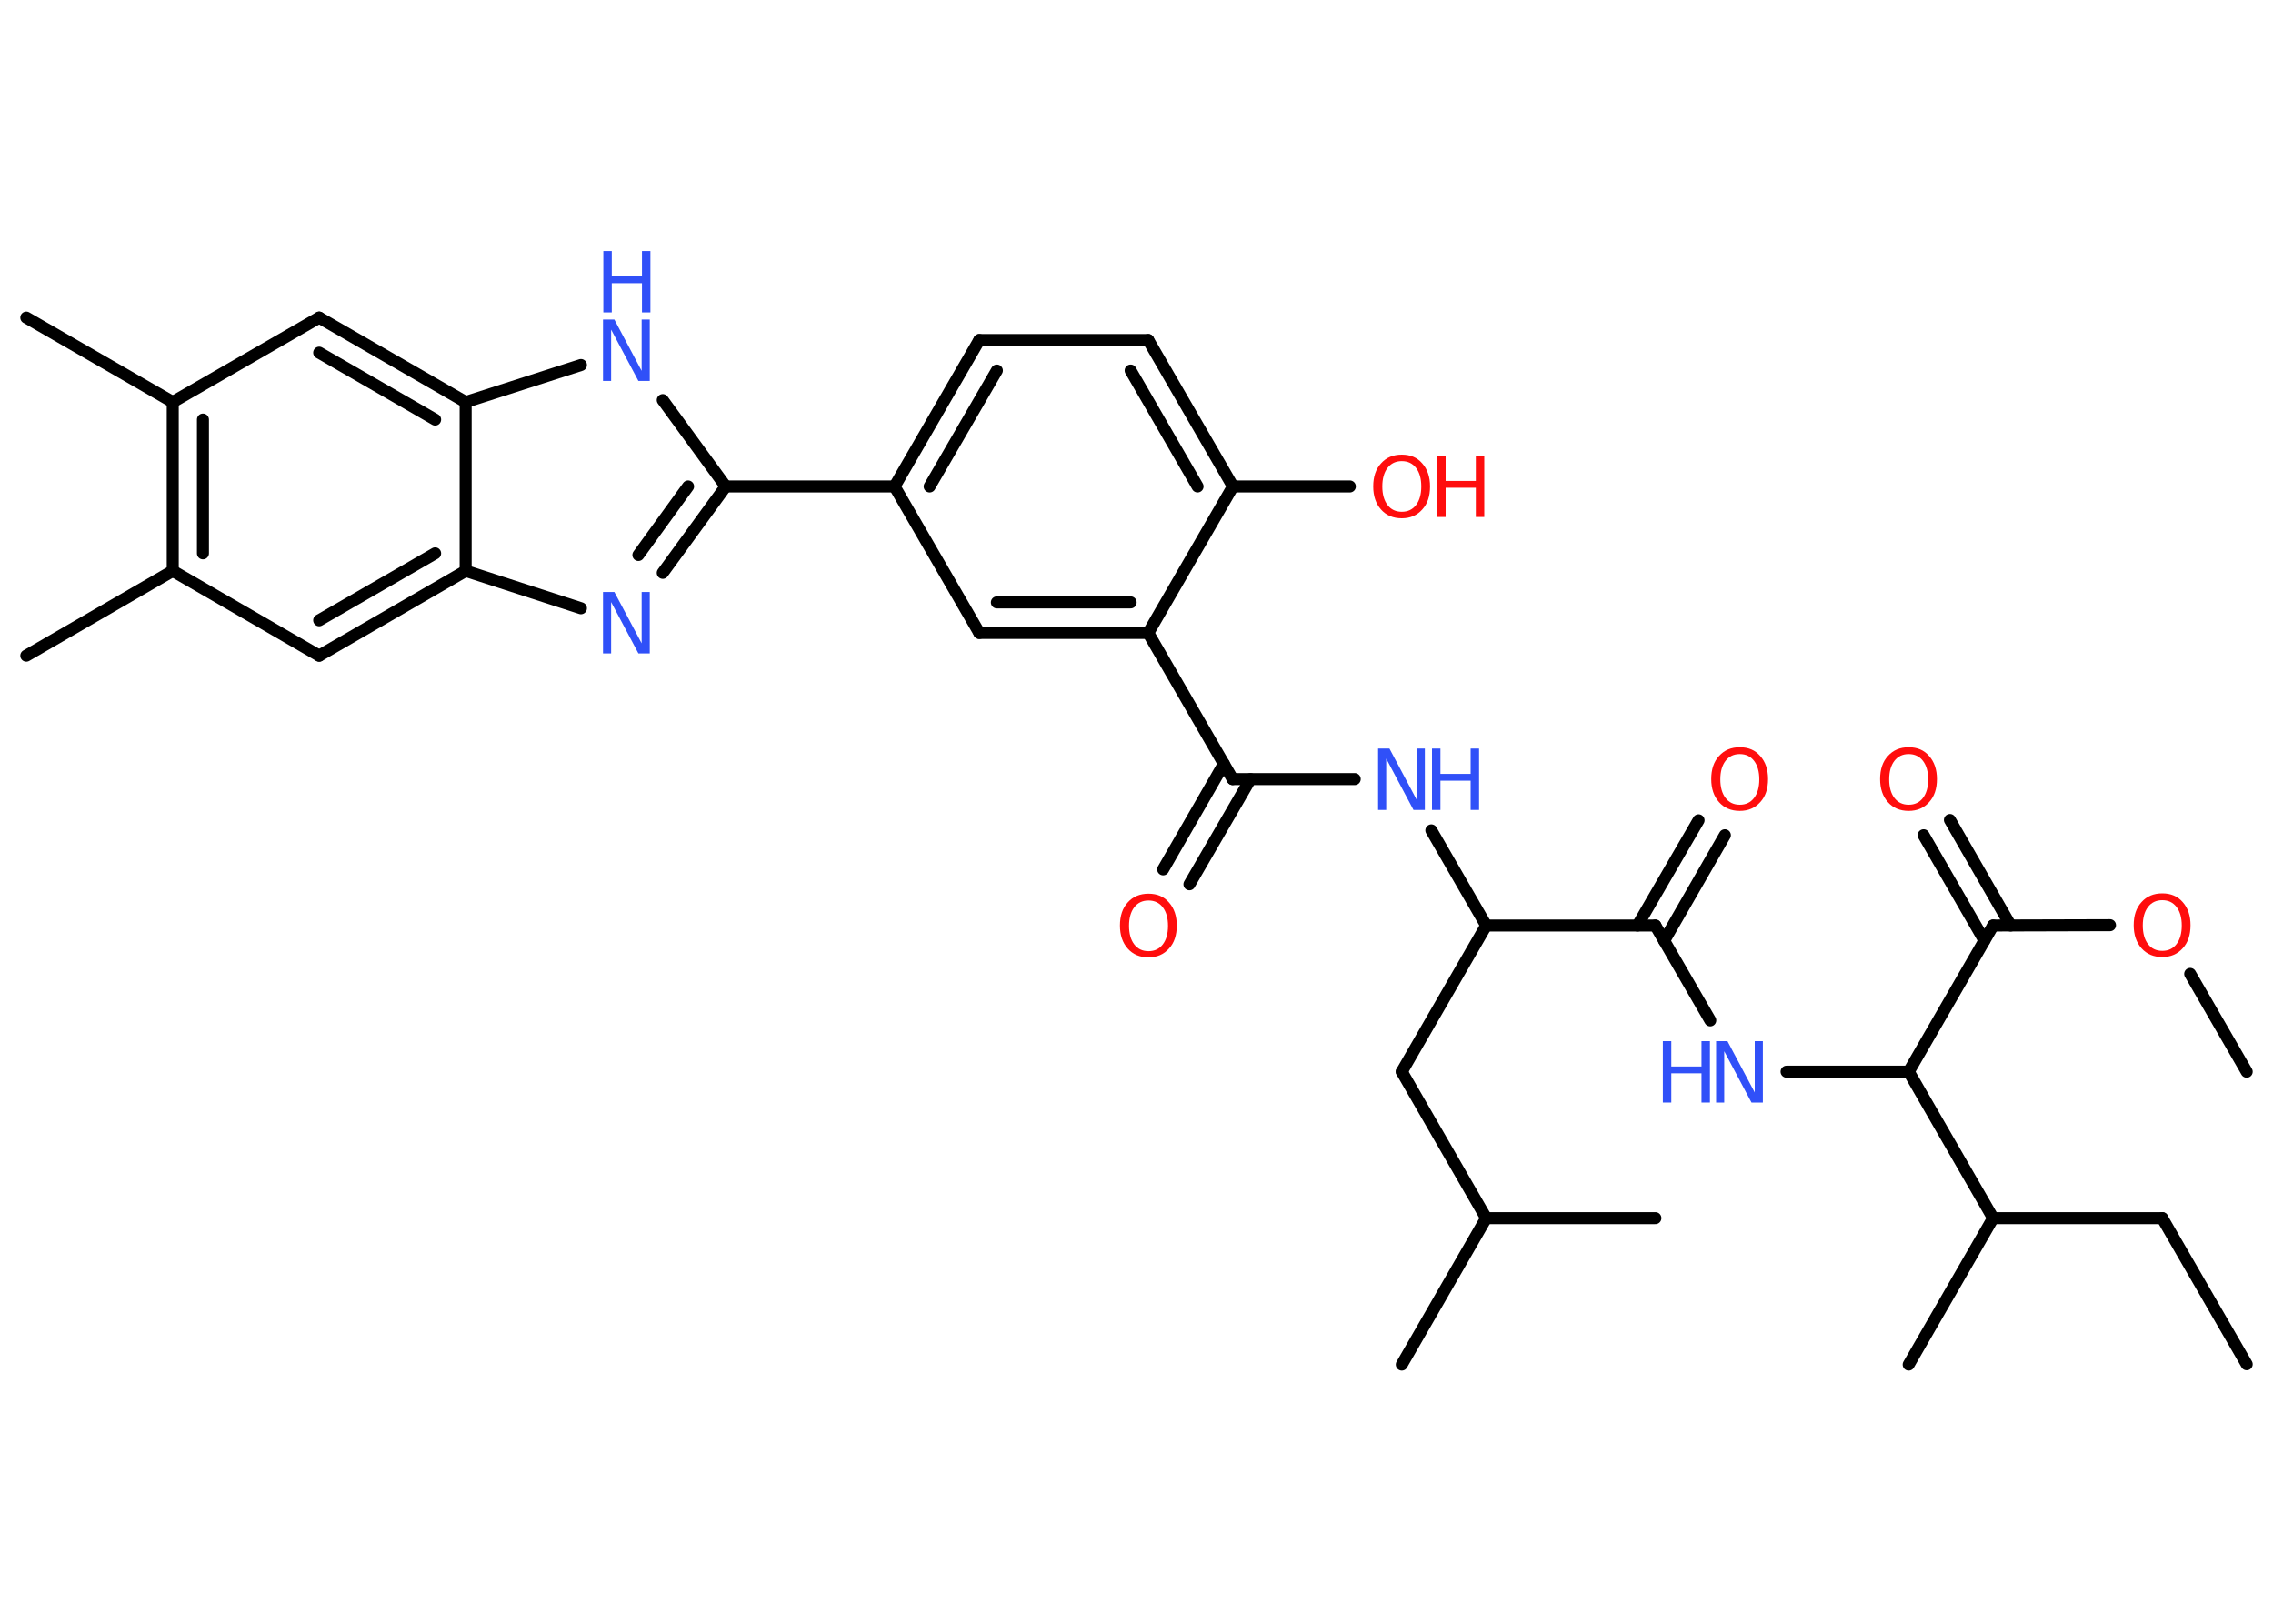 <?xml version='1.0' encoding='UTF-8'?>
<!DOCTYPE svg PUBLIC "-//W3C//DTD SVG 1.1//EN" "http://www.w3.org/Graphics/SVG/1.1/DTD/svg11.dtd">
<svg version='1.2' xmlns='http://www.w3.org/2000/svg' xmlns:xlink='http://www.w3.org/1999/xlink' width='70.0mm' height='50.0mm' viewBox='0 0 70.0 50.0'>
  <desc>Generated by the Chemistry Development Kit (http://github.com/cdk)</desc>
  <g stroke-linecap='round' stroke-linejoin='round' stroke='#000000' stroke-width='.37' fill='#3050F8'>
    <rect x='.0' y='.0' width='70.0' height='50.0' fill='#FFFFFF' stroke='none'/>
    <g id='mol1' class='mol'>
      <line id='mol1bnd1' class='bond' x1='69.19' y1='42.01' x2='66.59' y2='37.51'/>
      <line id='mol1bnd2' class='bond' x1='66.59' y1='37.51' x2='61.38' y2='37.51'/>
      <line id='mol1bnd3' class='bond' x1='61.38' y1='37.51' x2='58.78' y2='42.02'/>
      <line id='mol1bnd4' class='bond' x1='61.38' y1='37.51' x2='58.78' y2='33.0'/>
      <line id='mol1bnd5' class='bond' x1='58.78' y1='33.0' x2='55.02' y2='33.0'/>
      <line id='mol1bnd6' class='bond' x1='52.67' y1='31.42' x2='50.98' y2='28.5'/>
      <g id='mol1bnd7' class='bond'>
        <line x1='50.43' y1='28.5' x2='52.31' y2='25.26'/>
        <line x1='51.25' y1='28.97' x2='53.12' y2='25.72'/>
      </g>
      <line id='mol1bnd8' class='bond' x1='50.98' y1='28.5' x2='45.77' y2='28.5'/>
      <line id='mol1bnd9' class='bond' x1='45.77' y1='28.5' x2='43.17' y2='33.0'/>
      <line id='mol1bnd10' class='bond' x1='43.17' y1='33.0' x2='45.77' y2='37.51'/>
      <line id='mol1bnd11' class='bond' x1='45.77' y1='37.51' x2='50.98' y2='37.51'/>
      <line id='mol1bnd12' class='bond' x1='45.77' y1='37.51' x2='43.17' y2='42.02'/>
      <line id='mol1bnd13' class='bond' x1='45.77' y1='28.5' x2='44.08' y2='25.57'/>
      <line id='mol1bnd14' class='bond' x1='41.72' y1='23.99' x2='37.96' y2='23.99'/>
      <g id='mol1bnd15' class='bond'>
        <line x1='38.51' y1='23.99' x2='36.63' y2='27.23'/>
        <line x1='37.69' y1='23.52' x2='35.82' y2='26.77'/>
      </g>
      <line id='mol1bnd16' class='bond' x1='37.96' y1='23.99' x2='35.36' y2='19.49'/>
      <g id='mol1bnd17' class='bond'>
        <line x1='30.16' y1='19.49' x2='35.36' y2='19.49'/>
        <line x1='30.7' y1='18.55' x2='34.82' y2='18.55'/>
      </g>
      <line id='mol1bnd18' class='bond' x1='30.16' y1='19.49' x2='27.55' y2='14.98'/>
      <line id='mol1bnd19' class='bond' x1='27.55' y1='14.98' x2='22.35' y2='14.98'/>
      <g id='mol1bnd20' class='bond'>
        <line x1='20.41' y1='17.64' x2='22.35' y2='14.98'/>
        <line x1='19.66' y1='17.09' x2='21.19' y2='14.98'/>
      </g>
      <line id='mol1bnd21' class='bond' x1='17.89' y1='18.73' x2='14.34' y2='17.58'/>
      <g id='mol1bnd22' class='bond'>
        <line x1='9.83' y1='20.19' x2='14.34' y2='17.58'/>
        <line x1='9.83' y1='19.1' x2='13.4' y2='17.04'/>
      </g>
      <line id='mol1bnd23' class='bond' x1='9.83' y1='20.19' x2='5.32' y2='17.58'/>
      <line id='mol1bnd24' class='bond' x1='5.32' y1='17.58' x2='.81' y2='20.19'/>
      <g id='mol1bnd25' class='bond'>
        <line x1='5.32' y1='12.38' x2='5.32' y2='17.58'/>
        <line x1='6.25' y1='12.92' x2='6.25' y2='17.04'/>
      </g>
      <line id='mol1bnd26' class='bond' x1='5.32' y1='12.38' x2='.81' y2='9.78'/>
      <line id='mol1bnd27' class='bond' x1='5.32' y1='12.38' x2='9.83' y2='9.78'/>
      <g id='mol1bnd28' class='bond'>
        <line x1='14.34' y1='12.38' x2='9.83' y2='9.78'/>
        <line x1='13.4' y1='12.92' x2='9.83' y2='10.86'/>
      </g>
      <line id='mol1bnd29' class='bond' x1='14.34' y1='17.58' x2='14.34' y2='12.38'/>
      <line id='mol1bnd30' class='bond' x1='14.34' y1='12.38' x2='17.89' y2='11.24'/>
      <line id='mol1bnd31' class='bond' x1='22.35' y1='14.98' x2='20.41' y2='12.32'/>
      <g id='mol1bnd32' class='bond'>
        <line x1='30.16' y1='10.47' x2='27.55' y2='14.98'/>
        <line x1='30.7' y1='11.41' x2='28.63' y2='14.98'/>
      </g>
      <line id='mol1bnd33' class='bond' x1='30.16' y1='10.47' x2='35.36' y2='10.47'/>
      <g id='mol1bnd34' class='bond'>
        <line x1='37.97' y1='14.98' x2='35.36' y2='10.47'/>
        <line x1='36.88' y1='14.98' x2='34.82' y2='11.41'/>
      </g>
      <line id='mol1bnd35' class='bond' x1='35.36' y1='19.49' x2='37.97' y2='14.98'/>
      <line id='mol1bnd36' class='bond' x1='37.97' y1='14.98' x2='41.57' y2='14.98'/>
      <line id='mol1bnd37' class='bond' x1='58.78' y1='33.0' x2='61.38' y2='28.5'/>
      <g id='mol1bnd38' class='bond'>
        <line x1='61.11' y1='28.96' x2='59.24' y2='25.72'/>
        <line x1='61.92' y1='28.5' x2='60.05' y2='25.25'/>
      </g>
      <line id='mol1bnd39' class='bond' x1='61.38' y1='28.5' x2='64.98' y2='28.49'/>
      <line id='mol1bnd40' class='bond' x1='67.45' y1='29.99' x2='69.19' y2='33.0'/>
      <g id='mol1atm6' class='atom'>
        <path d='M52.86 32.06h.34l.84 1.58v-1.58h.25v1.89h-.35l-.84 -1.58v1.58h-.25v-1.89z' stroke='none'/>
        <path d='M51.21 32.06h.26v.78h.93v-.78h.26v1.89h-.26v-.9h-.93v.9h-.26v-1.89z' stroke='none'/>
      </g>
      <path id='mol1atm8' class='atom' d='M53.58 23.22q-.28 .0 -.44 .21q-.16 .21 -.16 .57q.0 .36 .16 .57q.16 .21 .44 .21q.28 .0 .44 -.21q.16 -.21 .16 -.57q.0 -.36 -.16 -.57q-.16 -.21 -.44 -.21zM53.58 23.01q.4 .0 .63 .27q.24 .27 .24 .71q.0 .45 -.24 .71q-.24 .27 -.63 .27q-.4 .0 -.64 -.27q-.24 -.27 -.24 -.71q.0 -.45 .24 -.71q.24 -.27 .64 -.27z' stroke='none' fill='#FF0D0D'/>
      <g id='mol1atm14' class='atom'>
        <path d='M42.45 23.05h.34l.84 1.58v-1.58h.25v1.89h-.35l-.84 -1.58v1.58h-.25v-1.89z' stroke='none'/>
        <path d='M44.1 23.05h.26v.78h.93v-.78h.26v1.89h-.26v-.9h-.93v.9h-.26v-1.89z' stroke='none'/>
      </g>
      <path id='mol1atm16' class='atom' d='M35.37 27.73q-.28 .0 -.44 .21q-.16 .21 -.16 .57q.0 .36 .16 .57q.16 .21 .44 .21q.28 .0 .44 -.21q.16 -.21 .16 -.57q.0 -.36 -.16 -.57q-.16 -.21 -.44 -.21zM35.37 27.52q.4 .0 .63 .27q.24 .27 .24 .71q.0 .45 -.24 .71q-.24 .27 -.63 .27q-.4 .0 -.64 -.27q-.24 -.27 -.24 -.71q.0 -.45 .24 -.71q.24 -.27 .64 -.27z' stroke='none' fill='#FF0D0D'/>
      <path id='mol1atm21' class='atom' d='M18.58 18.23h.34l.84 1.58v-1.58h.25v1.89h-.35l-.84 -1.58v1.58h-.25v-1.89z' stroke='none'/>
      <g id='mol1atm30' class='atom'>
        <path d='M18.58 9.84h.34l.84 1.58v-1.58h.25v1.89h-.35l-.84 -1.58v1.58h-.25v-1.89z' stroke='none'/>
        <path d='M18.58 7.73h.26v.78h.93v-.78h.26v1.89h-.26v-.9h-.93v.9h-.26v-1.89z' stroke='none'/>
      </g>
      <g id='mol1atm34' class='atom'>
        <path d='M43.17 14.2q-.28 .0 -.44 .21q-.16 .21 -.16 .57q.0 .36 .16 .57q.16 .21 .44 .21q.28 .0 .44 -.21q.16 -.21 .16 -.57q.0 -.36 -.16 -.57q-.16 -.21 -.44 -.21zM43.17 14.0q.4 .0 .63 .27q.24 .27 .24 .71q.0 .45 -.24 .71q-.24 .27 -.63 .27q-.4 .0 -.64 -.27q-.24 -.27 -.24 -.71q.0 -.45 .24 -.71q.24 -.27 .64 -.27z' stroke='none' fill='#FF0D0D'/>
        <path d='M44.26 14.03h.26v.78h.93v-.78h.26v1.89h-.26v-.9h-.93v.9h-.26v-1.89z' stroke='none' fill='#FF0D0D'/>
      </g>
      <path id='mol1atm36' class='atom' d='M58.78 23.22q-.28 .0 -.44 .21q-.16 .21 -.16 .57q.0 .36 .16 .57q.16 .21 .44 .21q.28 .0 .44 -.21q.16 -.21 .16 -.57q.0 -.36 -.16 -.57q-.16 -.21 -.44 -.21zM58.78 23.01q.4 .0 .63 .27q.24 .27 .24 .71q.0 .45 -.24 .71q-.24 .27 -.63 .27q-.4 .0 -.64 -.27q-.24 -.27 -.24 -.71q.0 -.45 .24 -.71q.24 -.27 .64 -.27z' stroke='none' fill='#FF0D0D'/>
      <path id='mol1atm37' class='atom' d='M66.59 27.72q-.28 .0 -.44 .21q-.16 .21 -.16 .57q.0 .36 .16 .57q.16 .21 .44 .21q.28 .0 .44 -.21q.16 -.21 .16 -.57q.0 -.36 -.16 -.57q-.16 -.21 -.44 -.21zM66.59 27.51q.4 .0 .63 .27q.24 .27 .24 .71q.0 .45 -.24 .71q-.24 .27 -.63 .27q-.4 .0 -.64 -.27q-.24 -.27 -.24 -.71q.0 -.45 .24 -.71q.24 -.27 .64 -.27z' stroke='none' fill='#FF0D0D'/>
    </g>
  </g>
</svg>
